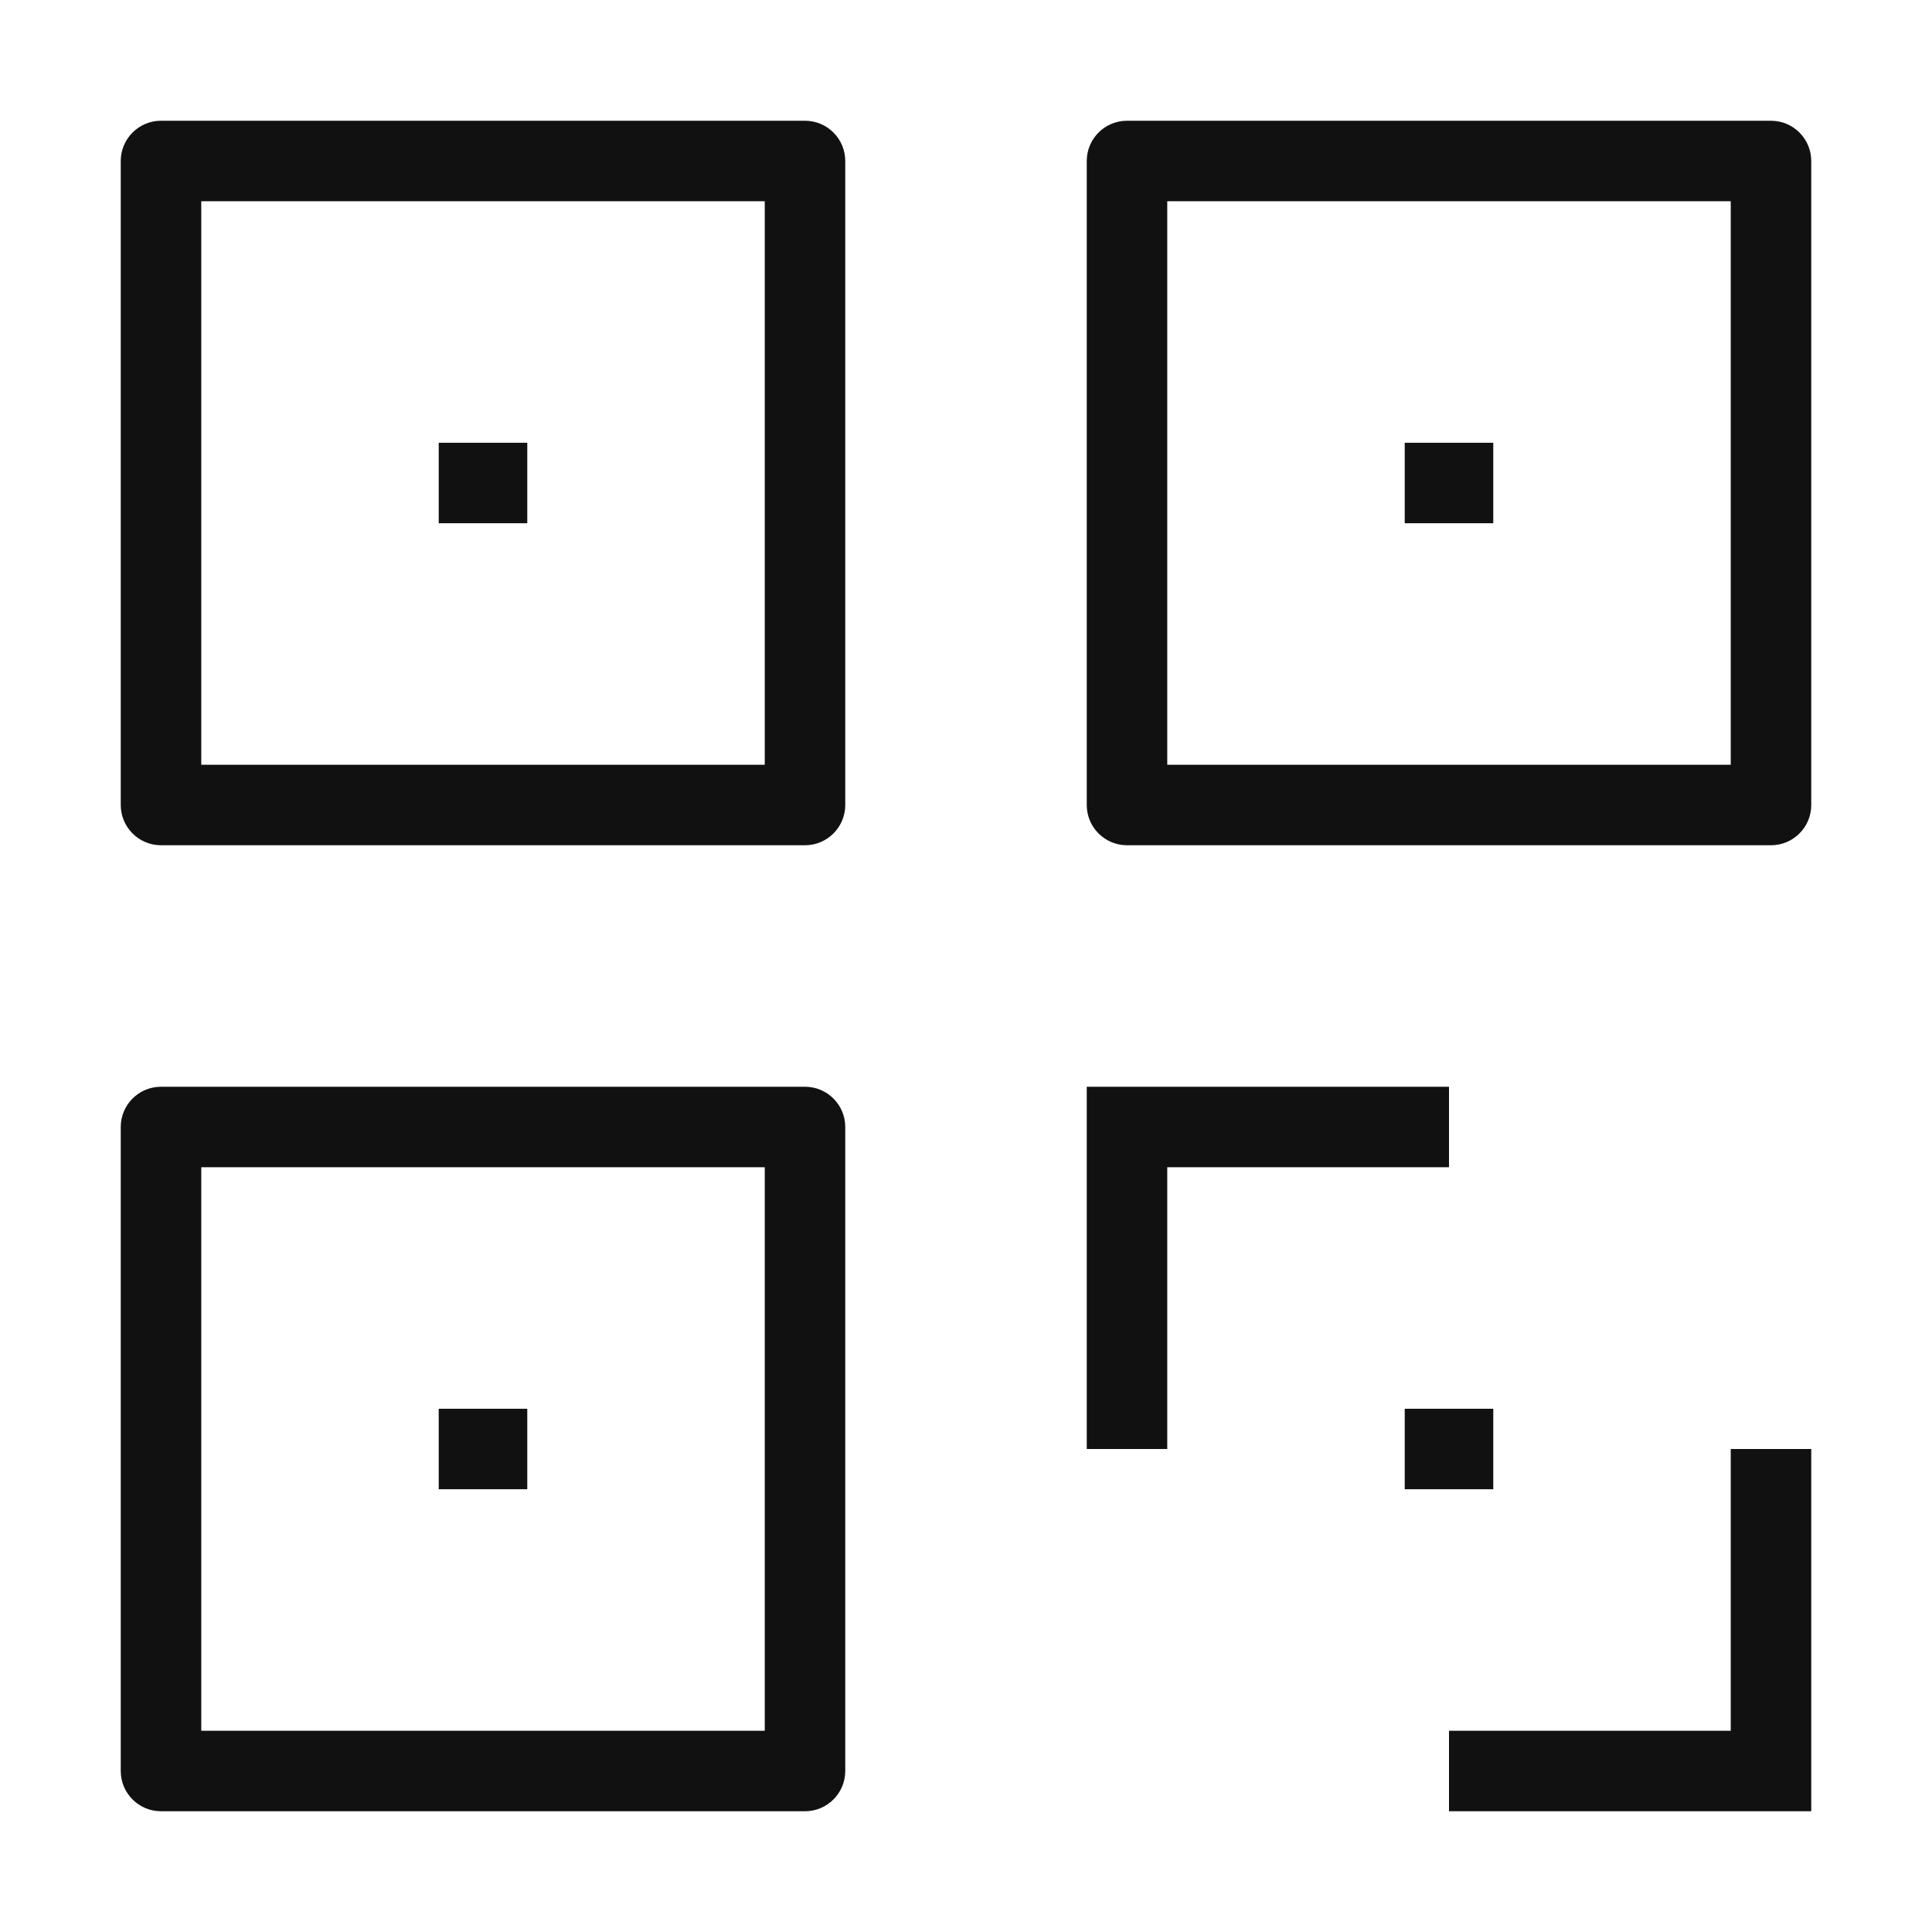 <svg width="24" height="24" viewBox="0 0 24 24" fill="none" xmlns="http://www.w3.org/2000/svg">
<path d="M14 2V1.5C13.724 1.5 13.5 1.724 13.5 2H14ZM22 2H22.5C22.5 1.724 22.276 1.5 22 1.5V2ZM22 10V10.5C22.276 10.5 22.5 10.276 22.5 10H22ZM14 10H13.5C13.5 10.276 13.724 10.5 14 10.5V10ZM17.95 5.5H17.45V6.5H17.95V5.5ZM18.05 6.5H18.55V5.5H18.05V6.5ZM2 2V1.5C1.724 1.5 1.5 1.724 1.5 2H2ZM10 2H10.5C10.5 1.724 10.276 1.5 10 1.5V2ZM10 10V10.5C10.276 10.5 10.5 10.276 10.5 10H10ZM2 10H1.5C1.5 10.276 1.724 10.5 2 10.5V10ZM5.95 5.5H5.45V6.5H5.95V5.5ZM6.05 6.5H6.55V5.5H6.05V6.5ZM2 14V13.5C1.724 13.5 1.5 13.724 1.5 14H2ZM10 14H10.5C10.5 13.724 10.276 13.5 10 13.5V14ZM10 22V22.5C10.276 22.5 10.5 22.276 10.5 22H10ZM2 22H1.5C1.5 22.276 1.724 22.5 2 22.5V22ZM5.95 17.5H5.45V18.5H5.95V17.5ZM6.05 18.5H6.55V17.5H6.05V18.5ZM22 22V22.5H22.5V22H22ZM14 14V13.5H13.5V14H14ZM17.95 17.5H17.45V18.5H17.95V17.5ZM18.05 18.5H18.55V17.5H18.05V18.5ZM14 2.5H22V1.5H14V2.5ZM21.5 2V10H22.5V2H21.5ZM22 9.5H14V10.5H22V9.5ZM14.5 10V2H13.5V10H14.5ZM17.95 6.5H18.05V5.5H17.95V6.5ZM2 2.5H10V1.5H2V2.5ZM9.5 2V10H10.5V2H9.5ZM10 9.5H2V10.5H10V9.5ZM2.5 10V2H1.5V10H2.5ZM5.95 6.5H6.05V5.5H5.95V6.5ZM2 14.5H10V13.5H2V14.5ZM9.5 14V22H10.5V14H9.5ZM10 21.5H2V22.5H10V21.5ZM2.5 22V14H1.5V22H2.5ZM5.95 18.5H6.05V17.5H5.95V18.5ZM21.5 18V22H22.5V18H21.5ZM22 21.5H18V22.5H22V21.5ZM14 14.5H18V13.5H14V14.5ZM14.5 18V14H13.5V18H14.5ZM17.95 18.5H18.05V17.5H17.95V18.5Z" fill="#111111"/>
</svg>
